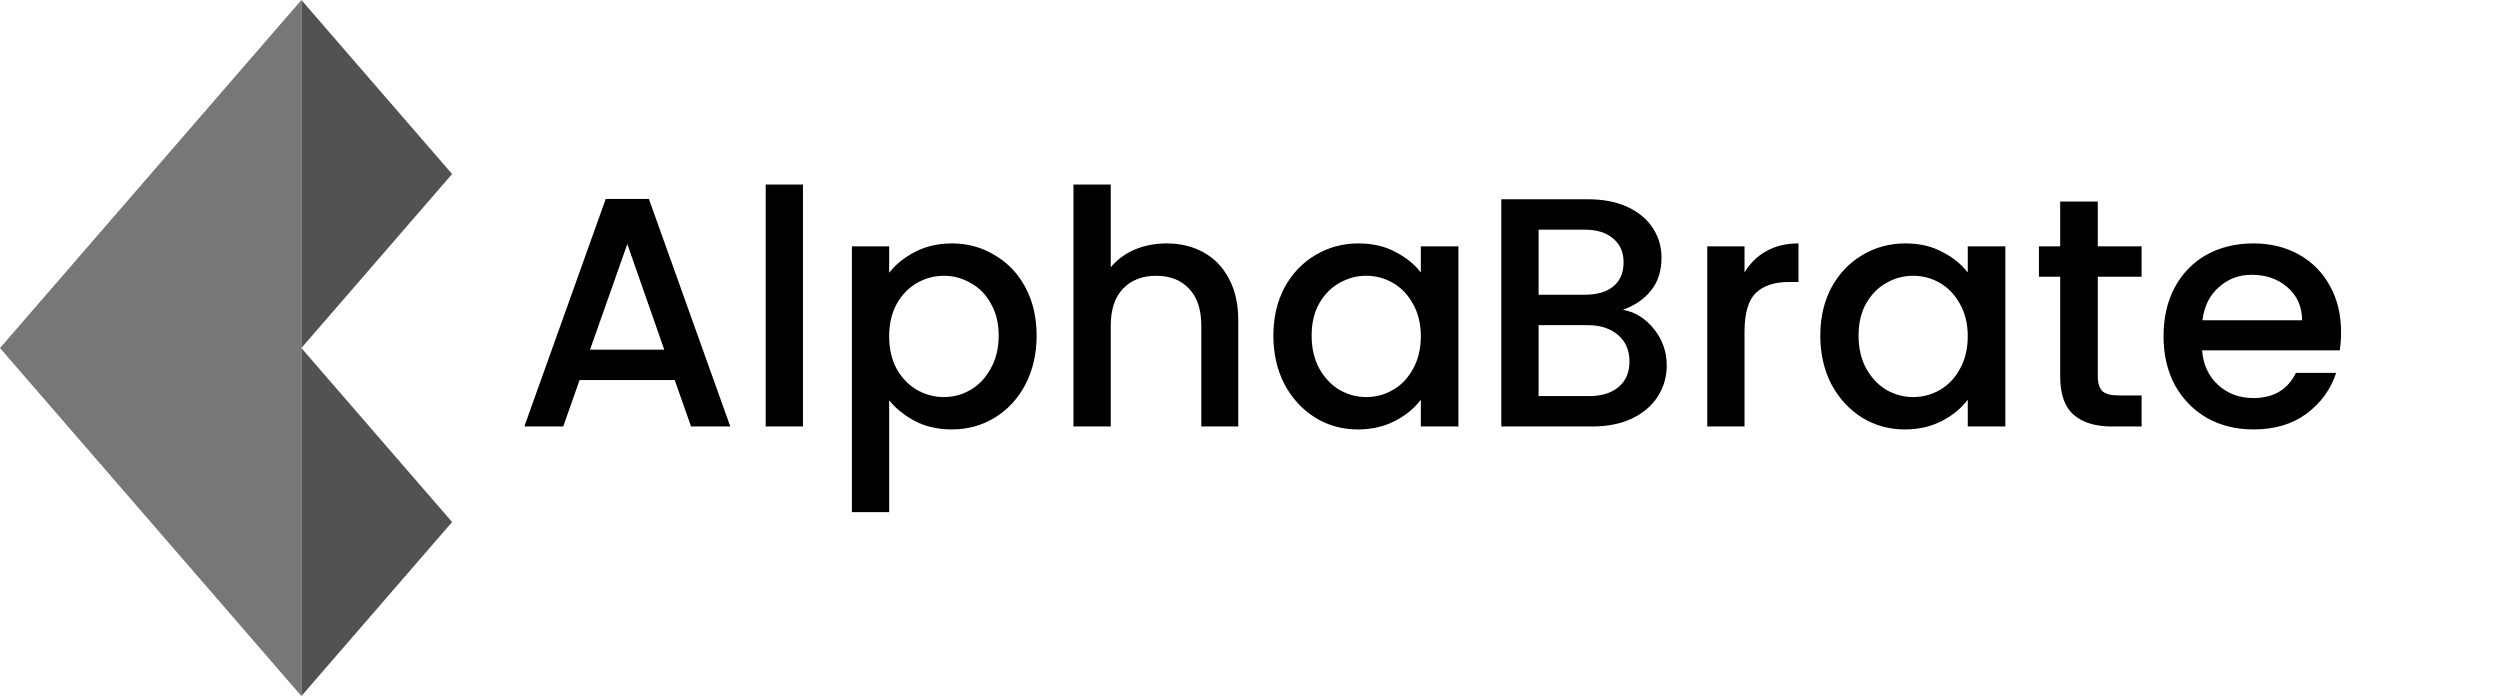 <svg width="2912" height="811" viewBox="0 0 2912 811" fill="none" xmlns="http://www.w3.org/2000/svg">
	<path d="M0 405.385L351.074 0V810.77L0 405.385Z" fill="#777777" />
	<path d="M526.611 202.699L351.074 0.007V405.391L526.611 202.699Z" fill="#525252" />
	<path d="M526.611 608.072L351.074 405.379V810.764L526.611 608.072Z" fill="#525252" />
	<mask id="mask0_963_16" style="mask-type:luminance" maskUnits="userSpaceOnUse" x="610" y="119" width="2302" height="573">
		<path d="M2911.55 119.766H610.727V691.004H2911.55V119.766Z" fill="white" />
	</mask>
	<g mask="url(#mask0_963_16)">
		<path d="M785.907 442.707H675.087L656.046 496.784H610.727L705.553 231.729H755.822L850.647 496.784H804.948L785.907 442.707ZM773.721 407.29L730.687 284.283L687.273 407.29H773.721ZM935.292 214.973V496.784H891.878V214.973H935.292ZM1035.7 317.796C1043.07 308.148 1053.1 300.024 1065.79 293.423C1078.48 286.822 1092.83 283.522 1108.82 283.522C1127.1 283.522 1143.73 288.091 1158.71 297.231C1173.94 306.117 1185.88 318.684 1194.51 334.933C1203.14 351.182 1207.46 369.842 1207.46 390.914C1207.46 411.987 1203.14 430.901 1194.51 447.657C1185.88 464.16 1173.94 477.108 1158.71 486.501C1143.73 495.641 1127.1 500.211 1108.82 500.211C1092.83 500.211 1078.61 497.038 1066.17 490.691C1053.73 484.09 1043.58 475.965 1035.7 466.318V596.56H992.291V286.949H1035.7V317.796ZM1163.28 390.914C1163.28 376.443 1160.23 364.003 1154.14 353.593C1148.3 342.93 1140.43 334.933 1130.53 329.601C1120.88 324.016 1110.47 321.223 1099.3 321.223C1088.39 321.223 1077.98 324.016 1068.07 329.601C1058.43 335.187 1050.56 343.311 1044.46 353.974C1038.62 364.637 1035.7 377.205 1035.7 391.676C1035.7 406.147 1038.62 418.842 1044.46 429.759C1050.56 440.422 1058.43 448.546 1068.07 454.131C1077.98 459.717 1088.39 462.51 1099.3 462.51C1110.47 462.51 1120.88 459.717 1130.53 454.131C1140.43 448.292 1148.3 439.914 1154.14 428.997C1160.23 418.08 1163.28 405.386 1163.28 390.914ZM1358.92 283.522C1374.92 283.522 1389.14 286.949 1401.57 293.804C1414.27 300.659 1424.17 310.814 1431.28 324.27C1438.64 337.726 1442.32 353.974 1442.32 373.016V496.784H1399.29V379.49C1399.29 360.702 1394.59 346.358 1385.2 336.456C1375.81 326.301 1362.99 321.223 1346.74 321.223C1330.49 321.223 1317.54 326.301 1307.89 336.456C1298.5 346.358 1293.8 360.702 1293.8 379.49V496.784H1250.39V214.973H1293.8V311.322C1301.17 302.436 1310.43 295.581 1321.6 290.757C1333.03 285.933 1345.47 283.522 1358.92 283.522ZM1483.23 390.914C1483.23 369.842 1487.55 351.182 1496.18 334.933C1505.06 318.684 1517 306.117 1531.98 297.231C1547.21 288.091 1563.97 283.522 1582.24 283.522C1598.75 283.522 1613.09 286.822 1625.28 293.423C1637.72 299.77 1647.62 307.767 1654.98 317.415V286.949H1698.78V496.784H1654.98V465.556C1647.62 475.458 1637.59 483.709 1624.9 490.31C1612.2 496.911 1597.73 500.211 1581.48 500.211C1563.46 500.211 1546.95 495.641 1531.98 486.501C1517 477.108 1505.06 464.16 1496.18 447.657C1487.55 430.901 1483.23 411.987 1483.23 390.914ZM1654.98 391.676C1654.98 377.205 1651.94 364.637 1645.84 353.974C1640 343.311 1632.26 335.187 1622.61 329.601C1612.96 324.016 1602.56 321.223 1591.38 321.223C1580.21 321.223 1569.8 324.016 1560.16 329.601C1550.51 334.933 1542.64 342.93 1536.55 353.593C1530.71 364.003 1527.79 376.443 1527.79 390.914C1527.79 405.386 1530.71 418.08 1536.55 428.997C1542.64 439.914 1550.51 448.292 1560.16 454.131C1570.06 459.717 1580.47 462.51 1591.38 462.51C1602.56 462.51 1612.96 459.717 1622.61 454.131C1632.26 448.546 1640 440.422 1645.84 429.759C1651.94 418.842 1654.98 406.147 1654.98 391.676ZM1890.39 360.829C1904.61 363.368 1916.67 370.858 1926.57 383.298C1936.47 395.738 1941.42 409.829 1941.42 425.569C1941.42 439.025 1937.87 451.212 1930.76 462.129C1923.9 472.792 1913.88 481.297 1900.67 487.644C1887.47 493.737 1872.11 496.784 1854.59 496.784H1748.73V232.11H1849.64C1867.67 232.11 1883.16 235.157 1896.1 241.25C1909.05 247.343 1918.83 255.594 1925.43 266.004C1932.03 276.159 1935.33 287.584 1935.33 300.278C1935.33 315.511 1931.27 328.205 1923.14 338.36C1915.02 348.516 1904.1 356.005 1890.39 360.829ZM1792.14 343.311H1845.84C1860.05 343.311 1871.1 340.138 1878.97 333.791C1887.09 327.19 1891.15 317.796 1891.15 305.609C1891.15 293.677 1887.09 284.41 1878.97 277.809C1871.1 270.954 1860.05 267.527 1845.84 267.527H1792.14V343.311ZM1850.79 461.367C1865.51 461.367 1877.06 457.813 1885.44 450.704C1893.82 443.595 1898.01 433.694 1898.01 421C1898.01 408.051 1893.57 397.769 1884.68 390.153C1875.79 382.536 1863.99 378.728 1849.26 378.728H1792.14V461.367H1850.79ZM2032.02 317.415C2038.37 306.752 2046.74 298.501 2057.15 292.661C2067.82 286.568 2080.38 283.522 2094.86 283.522V328.459H2083.81C2066.8 328.459 2053.85 332.775 2044.97 341.407C2036.34 350.039 2032.02 365.018 2032.02 386.344V496.784H1988.61V286.949H2032.02V317.415ZM2120.28 390.914C2120.28 369.842 2124.6 351.182 2133.23 334.933C2142.12 318.684 2154.05 306.117 2169.03 297.231C2184.26 288.091 2201.02 283.522 2219.3 283.522C2235.8 283.522 2250.15 286.822 2262.33 293.423C2274.77 299.77 2284.67 307.767 2292.04 317.415V286.949H2335.83V496.784H2292.04V465.556C2284.67 475.458 2274.65 483.709 2261.95 490.31C2249.26 496.911 2234.79 500.211 2218.54 500.211C2200.51 500.211 2184.01 495.641 2169.03 486.501C2154.05 477.108 2142.12 464.16 2133.23 447.657C2124.6 430.901 2120.28 411.987 2120.28 390.914ZM2292.04 391.676C2292.04 377.205 2288.99 364.637 2282.9 353.974C2277.06 343.311 2269.31 335.187 2259.67 329.601C2250.02 324.016 2239.61 321.223 2228.44 321.223C2217.27 321.223 2206.86 324.016 2197.21 329.601C2187.56 334.933 2179.69 342.93 2173.6 353.593C2167.76 364.003 2164.84 376.443 2164.84 390.914C2164.84 405.386 2167.76 418.08 2173.6 428.997C2179.69 439.914 2187.56 448.292 2197.21 454.131C2207.11 459.717 2217.52 462.51 2228.44 462.51C2239.61 462.51 2250.02 459.717 2259.67 454.131C2269.31 448.546 2277.06 440.422 2282.9 429.759C2288.99 418.842 2292.04 406.147 2292.04 391.676ZM2443.51 322.366V438.517C2443.51 446.388 2445.29 452.1 2448.84 455.655C2452.65 458.955 2459 460.605 2467.88 460.605H2494.54V496.784H2460.27C2440.72 496.784 2425.74 492.214 2415.33 483.074C2404.92 473.934 2399.71 459.082 2399.71 438.517V322.366H2374.96V286.949H2399.71V234.776H2443.51V286.949H2494.54V322.366H2443.51ZM2726.87 386.725C2726.87 394.596 2726.36 401.704 2725.34 408.051H2565.02C2566.29 424.808 2572.51 438.264 2583.68 448.419C2594.85 458.574 2608.56 463.652 2624.81 463.652C2648.16 463.652 2664.67 453.877 2674.31 434.328H2721.16C2714.81 453.624 2703.26 469.491 2686.5 481.932C2670 494.118 2649.43 500.211 2624.81 500.211C2604.75 500.211 2586.72 495.768 2570.73 486.882C2554.99 477.743 2542.55 465.048 2533.41 448.8C2524.52 432.297 2520.08 413.256 2520.08 391.676C2520.08 370.096 2524.4 351.182 2533.03 334.933C2541.91 318.431 2554.23 305.736 2569.97 296.85C2585.96 287.965 2604.24 283.522 2624.81 283.522C2644.61 283.522 2662.25 287.838 2677.74 296.47C2693.23 305.102 2705.29 317.288 2713.92 333.029C2722.55 348.516 2726.87 366.415 2726.87 386.725ZM2681.55 373.016C2681.3 357.021 2675.58 344.2 2664.41 334.552C2653.24 324.905 2639.4 320.081 2622.9 320.081C2607.92 320.081 2595.1 324.905 2584.44 334.552C2573.78 343.946 2567.43 356.767 2565.4 373.016H2681.55Z" fill="black" />
	</g>
</svg>
